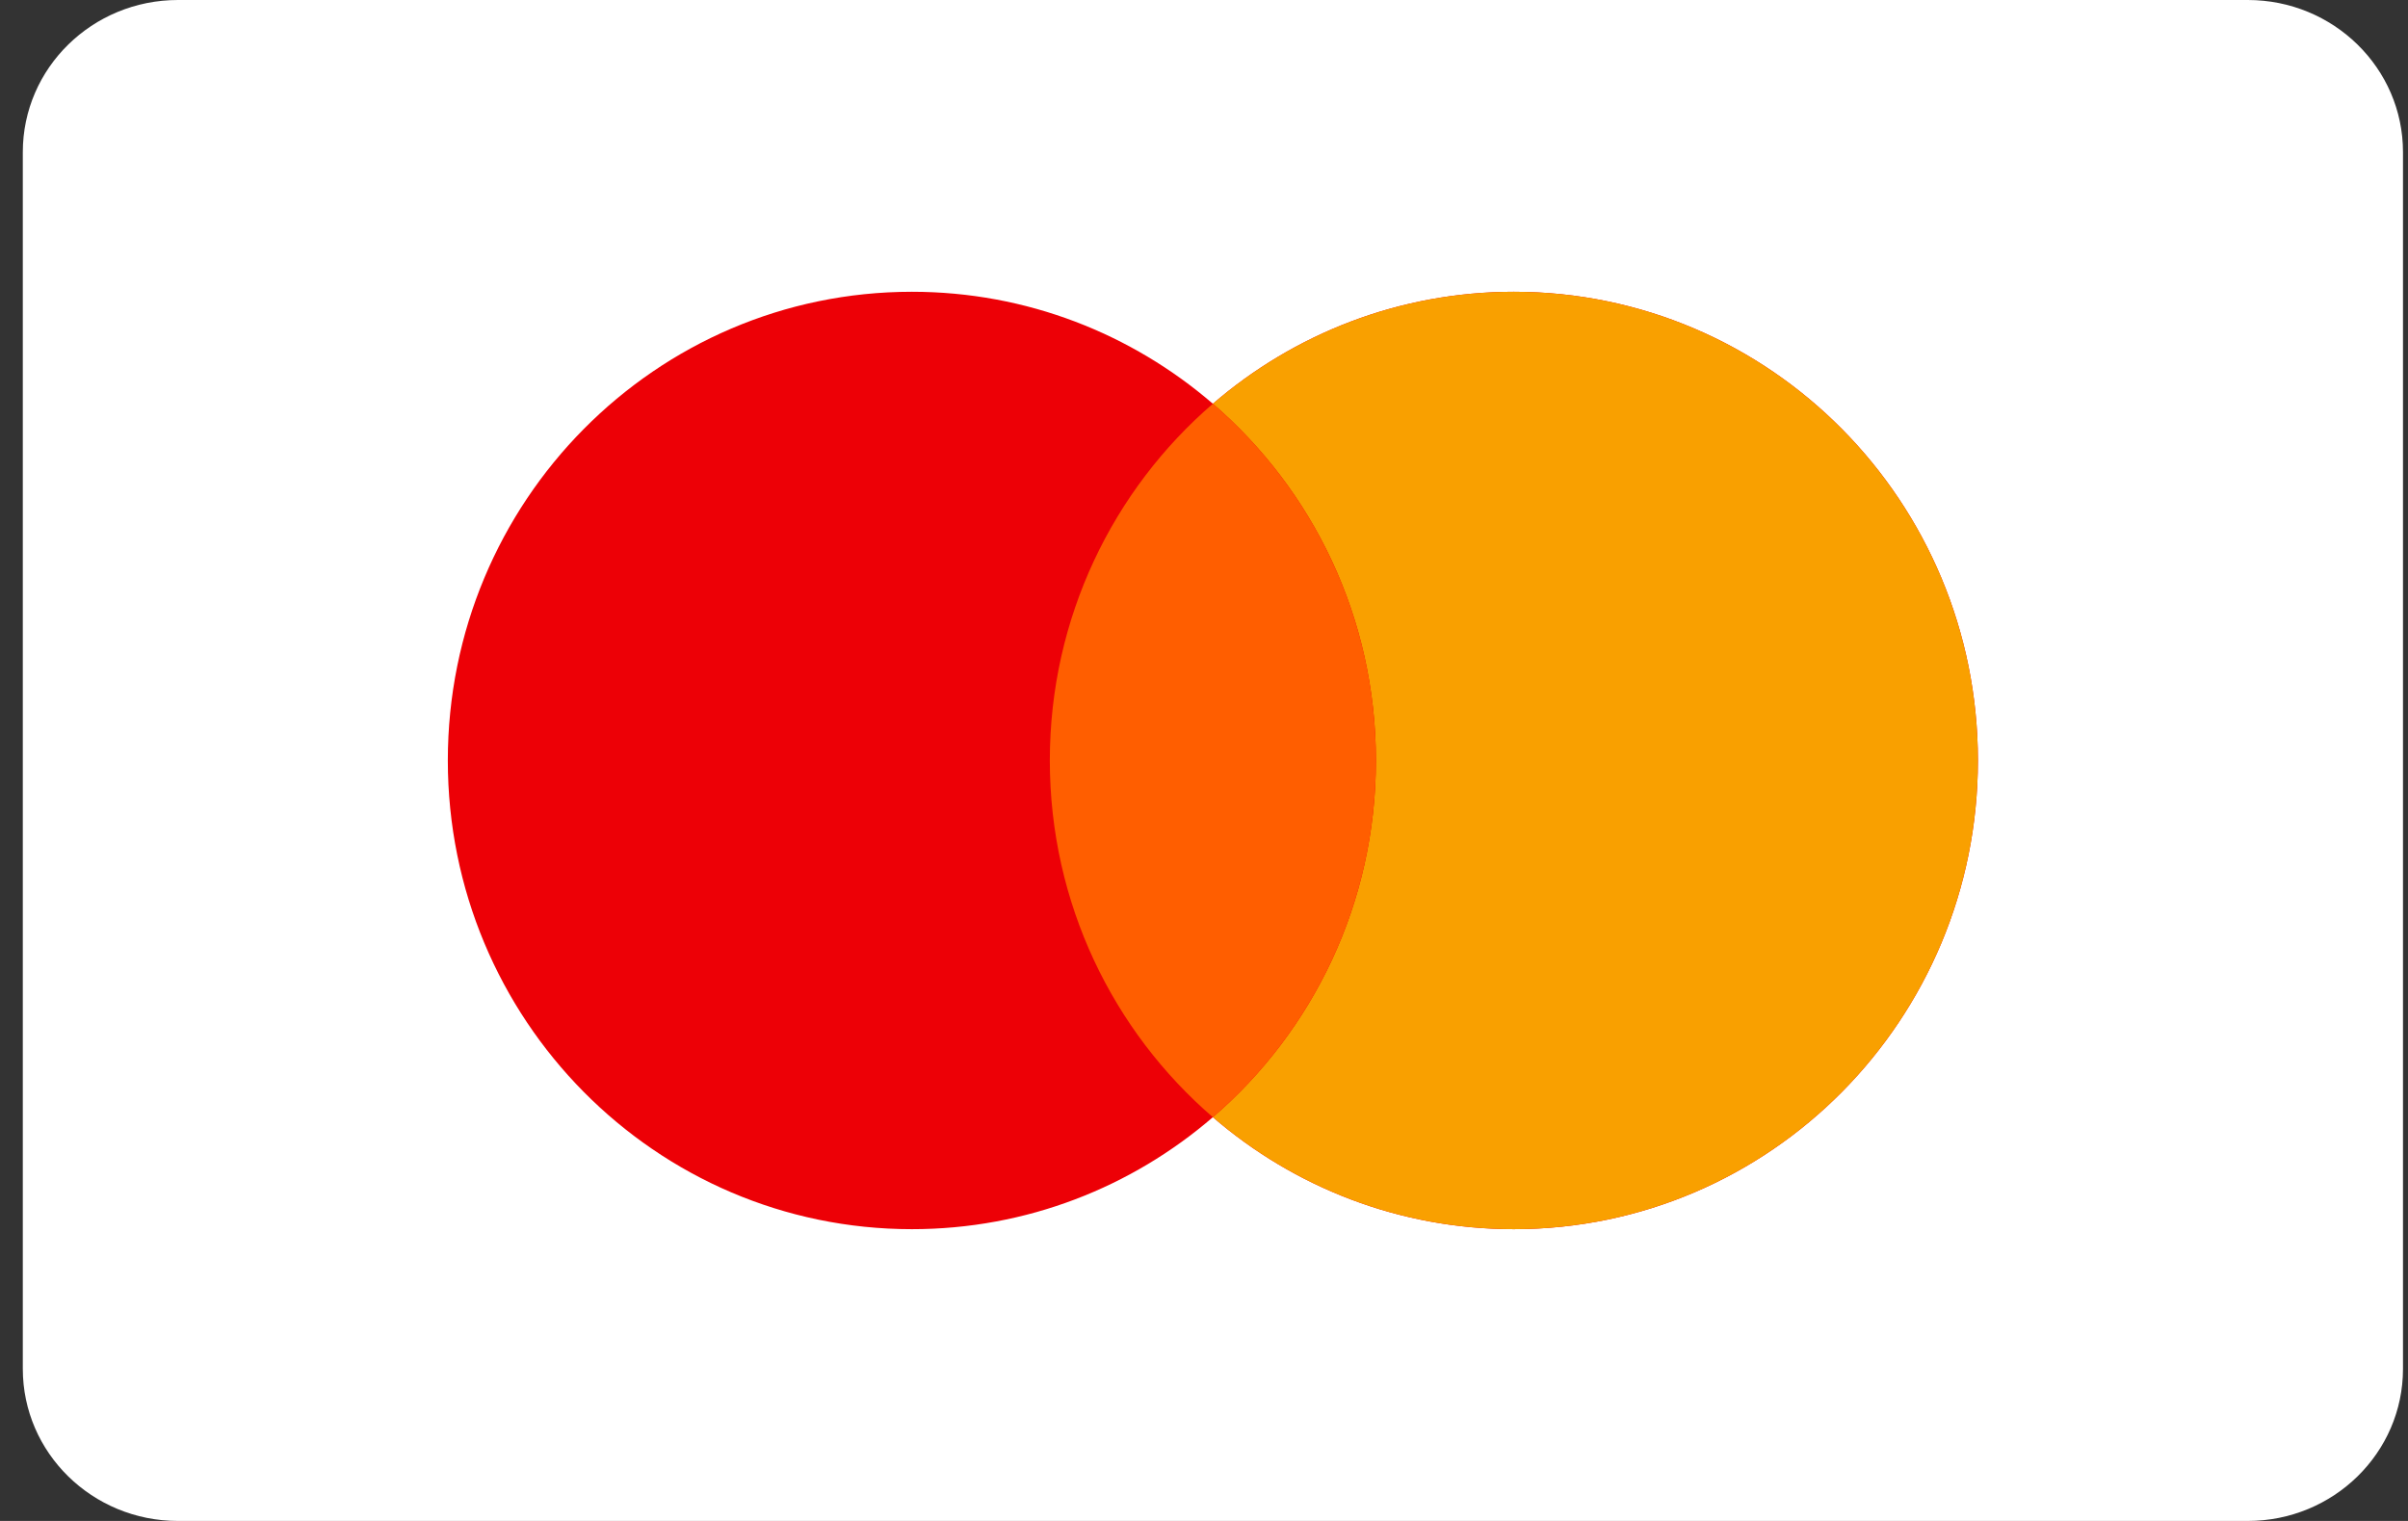 <svg width="38" height="24" viewBox="0 0 38 24" fill="none" xmlns="http://www.w3.org/2000/svg">
<rect x="0" y="0" width="38" height="24" fill="#333333" stroke="none"/>
<path d="M0.36 2.4C0.36 1.075 1.456 0 2.809 0H35.471C36.824 0 37.921 1.075 37.921 2.4V21.6C37.921 22.925 36.824 24 35.471 24H2.809C1.456 24 0.36 22.925 0.36 21.6V2.4Z" fill="white"/>
<path fill-rule="evenodd" clip-rule="evenodd" d="M19.14 17.629C17.861 18.731 16.203 19.396 14.39 19.396C10.345 19.396 7.067 16.085 7.067 12C7.067 7.915 10.345 4.604 14.39 4.604C16.203 4.604 17.861 5.269 19.14 6.371C20.419 5.269 22.078 4.604 23.89 4.604C27.934 4.604 31.213 7.915 31.213 12C31.213 16.085 27.934 19.396 23.89 19.396C22.078 19.396 20.419 18.731 19.14 17.629Z" fill="#ED0006"/>
<path fill-rule="evenodd" clip-rule="evenodd" d="M19.14 17.629C20.715 16.273 21.713 14.254 21.713 12C21.713 9.746 20.715 7.727 19.14 6.371C20.419 5.269 22.078 4.604 23.89 4.604C27.934 4.604 31.213 7.915 31.213 12C31.213 16.085 27.934 19.396 23.89 19.396C22.078 19.396 20.419 18.731 19.14 17.629Z" fill="#F9A000"/>
<path fill-rule="evenodd" clip-rule="evenodd" d="M19.14 6.371C20.715 7.727 21.713 9.746 21.713 12C21.713 14.254 20.715 16.273 19.14 17.629C17.566 16.273 16.567 14.254 16.567 12C16.567 9.746 17.566 7.727 19.14 6.371Z" fill="#FF5E00"/>
</svg>
